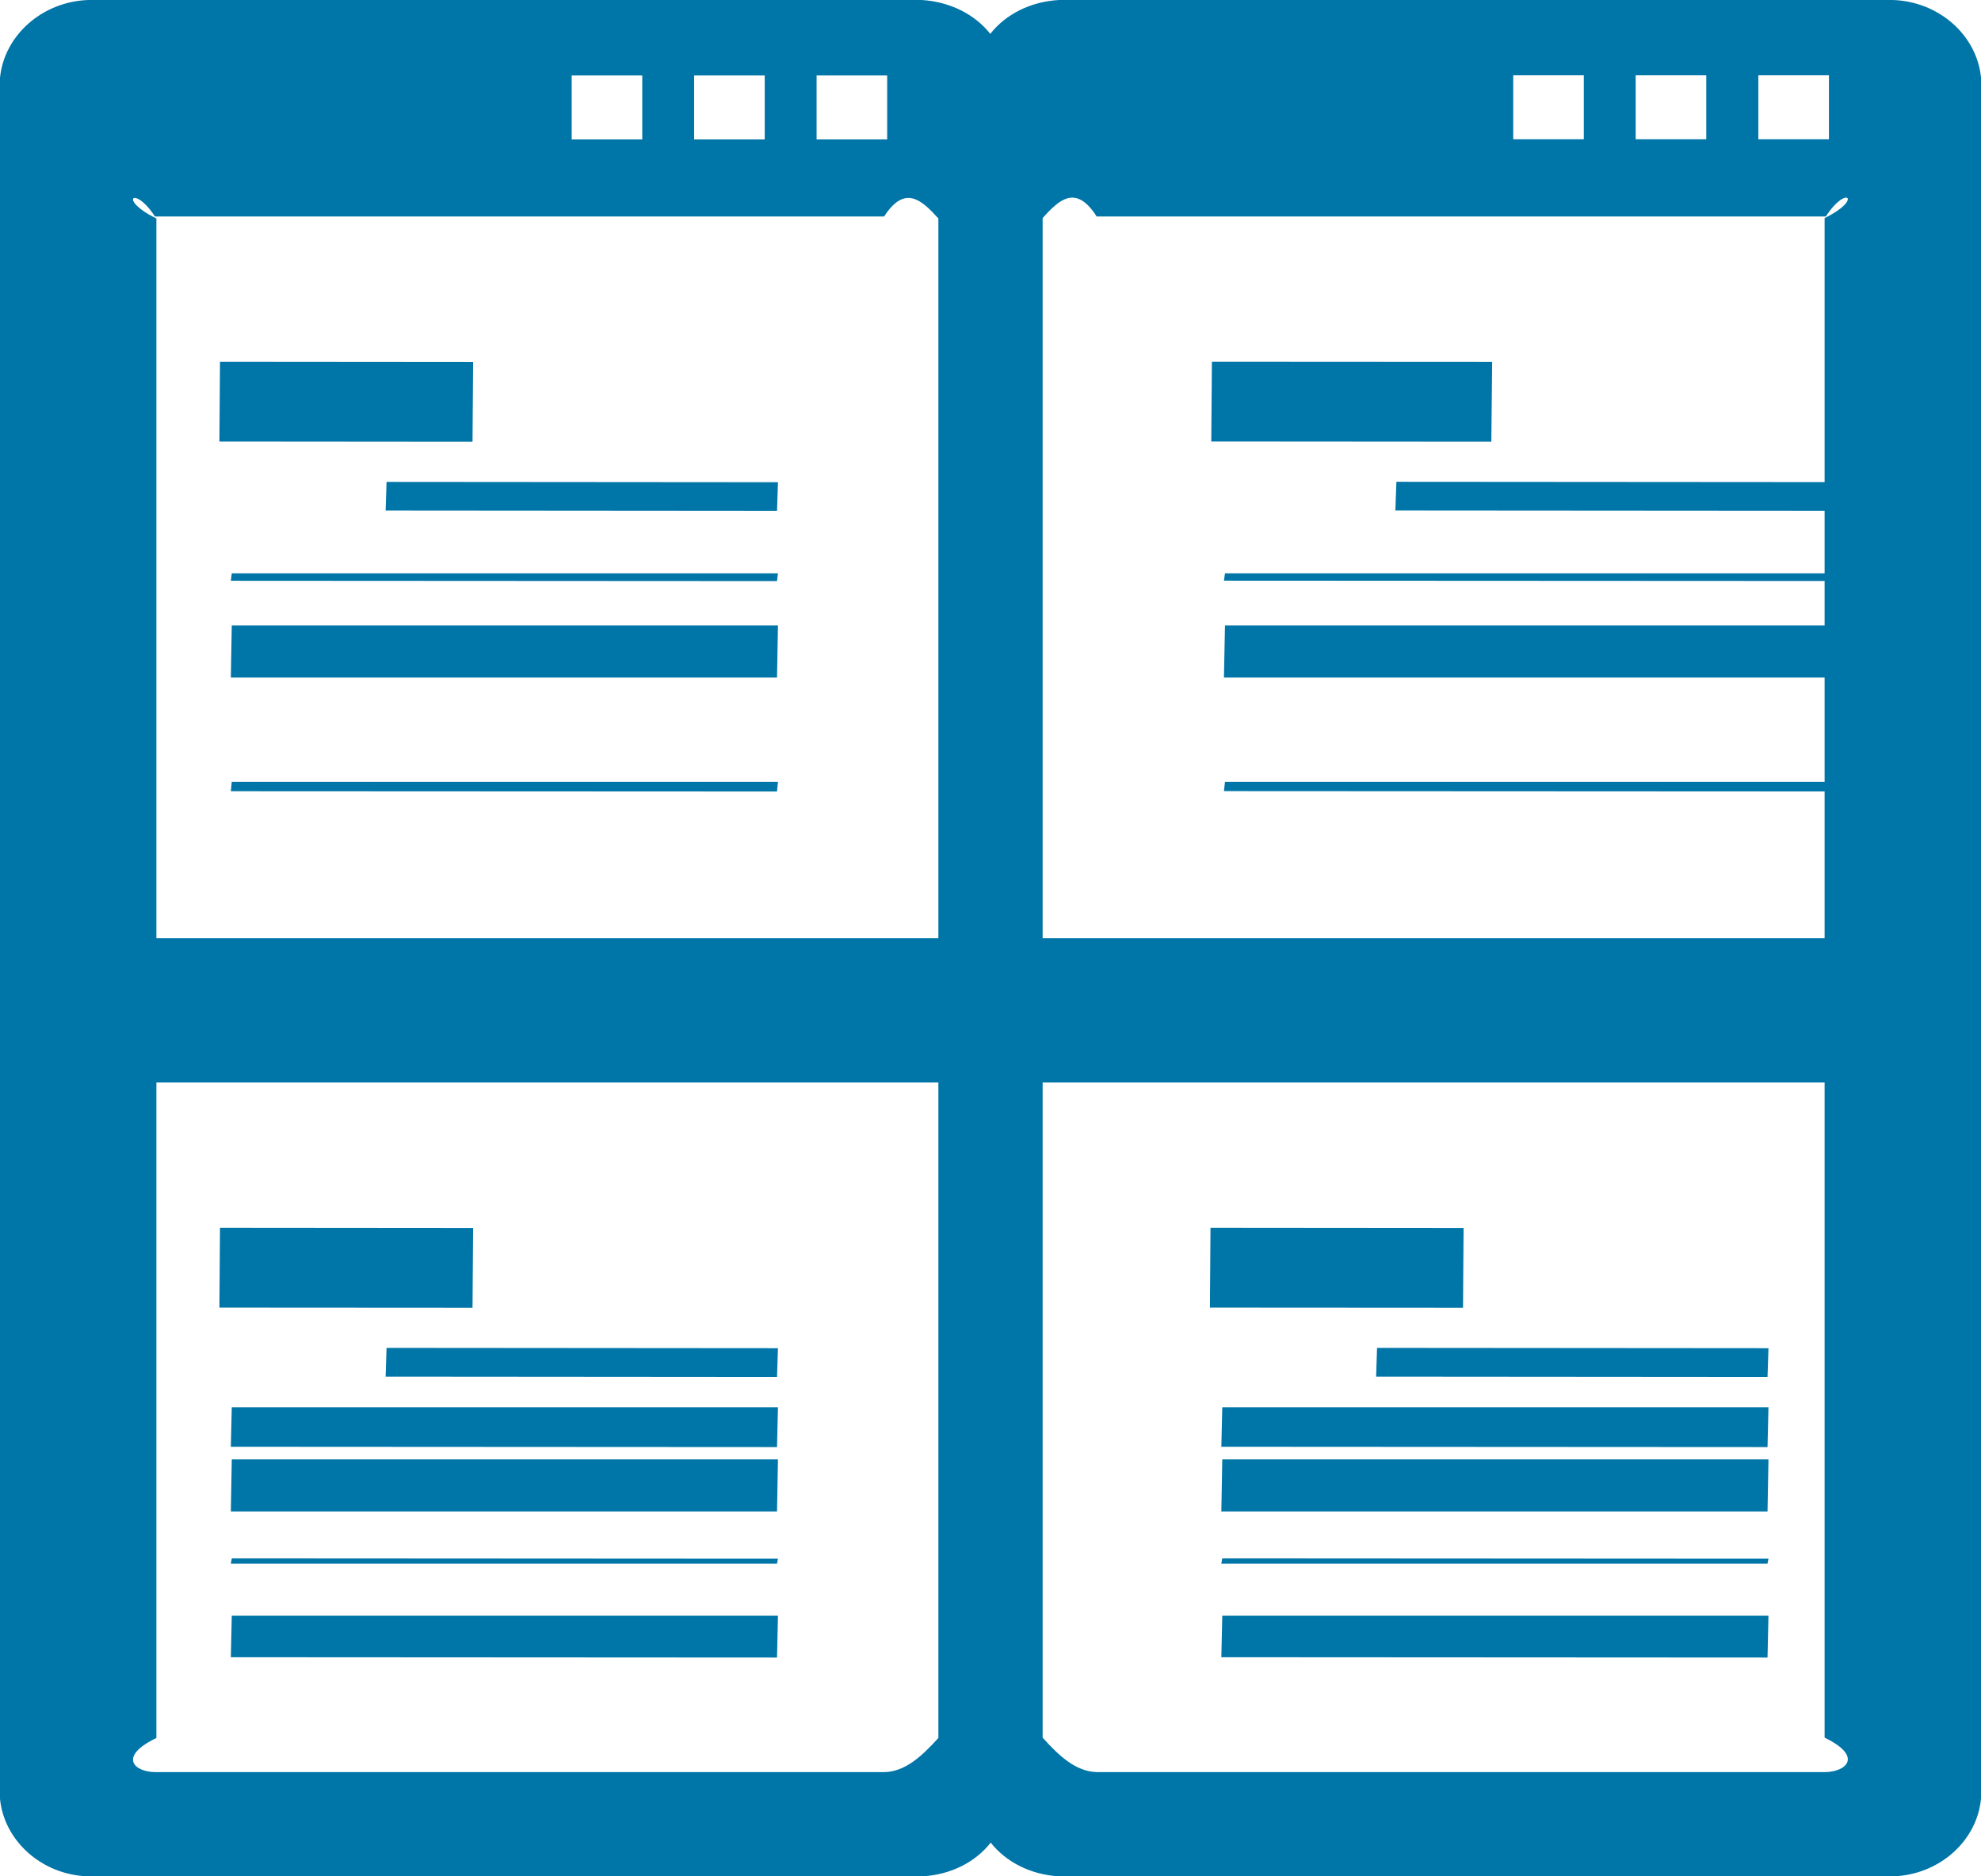 ﻿<?xml version="1.0" encoding="utf-8"?>
<svg version="1.1" xmlns:xlink="http://www.w3.org/1999/xlink" width="38px" height="36px" xmlns="http://www.w3.org/2000/svg">
  <g transform="matrix(1 0 0 1 -12 -736 )">
    <path d="M 0 1.494  L 0 34.513  C 0.078 35.318  0.802 35.975  1.692 36  L 17.683 36  C 18.228 35.975  18.711 35.729  19.004 35.353  C 19.297 35.726  19.776 35.972  20.321 36  L 36.312 36  C 37.202 35.972  37.926 35.318  38 34.509  L 38 1.487  C 37.922 0.682  37.198 0.028  36.308 0  L 20.317 0  C 19.772 0.028  19.289 0.274  18.996 0.65  C 18.703 0.278  18.224 0.032  17.679 0  L 1.692 0  C 0.802 0.032  0.078 0.686  0 1.494  Z M 18 4.191  L 18 18  L 3 18  L 3 4.191  C 2.256 3.832  2.575 3.54  2.972 4.154  L 16.959 4.154  C 17.356 3.54  17.675 3.832  18 4.191  Z M 3 20.769  L 18 20.769  L 18 33.346  C 17.675 33.704  17.356 33.996  16.959 34  L 2.972 34  C 2.575 33.996  2.256 33.704  3 33.346  L 3 20.769  Z M 35 18  L 20 18  L 20 4.184  C 20.321 3.825  20.64 3.533  21.037 4.154  L 35.024 4.154  C 35.421 3.533  35.74 3.825  35 4.184  L 35 18  Z M 20 33.339  L 20 20.769  L 35 20.769  L 35 33.339  C 35.74 33.697  35.421 33.989  35.024 34  L 21.037 34  C 20.64 33.989  20.321 33.697  20 33.339  Z M 15.664 2.675  L 15.664 1.448  L 17.018 1.448  L 17.018 2.675  L 15.664 2.675  Z M 29.027 2.672  L 29.027 1.445  L 30.381 1.445  L 30.381 2.672  L 29.027 2.672  Z M 33.729 2.672  L 33.729 1.445  L 35.083 1.445  L 35.083 2.672  L 33.729 2.672  Z M 10.966 1.448  L 12.32 1.448  L 12.32 2.675  L 10.966 2.675  L 10.966 1.448  Z M 31.376 2.672  L 31.376 1.445  L 32.73 1.445  L 32.73 2.672  L 31.376 2.672  Z M 13.315 2.675  L 13.315 1.448  L 14.669 1.448  L 14.669 2.675  L 13.315 2.675  Z M 4.446 12  L 4.428 13  L 14.905 13  L 14.923 12  L 4.446 12  Z M 14.905 29  L 14.923 28  L 4.446 28  L 4.428 29  L 14.905 29  Z M 35.088 11  L 23.498 11  L 23.478 11.141  L 35.068 11.147  L 35.088 11  Z M 9.075 6.946  L 4.22 6.942  L 4.209 8.472  L 9.064 8.476  L 9.075 6.946  Z M 7.415 9.246  L 7.397 9.796  L 14.905 9.802  L 14.923 9.252  L 7.415 9.246  Z M 4.446 11  L 4.428 11.143  L 14.905 11.149  L 14.923 11  L 4.446 11  Z M 4.446 14  L 4.428 14  L 14.905 14  L 14.923 14  L 4.446 14  Z M 28.075 23.561  L 23.22 23.557  L 23.209 25.088  L 28.064 25.091  L 28.075 23.561  Z M 35.092 9.25  L 26.786 9.244  L 26.766 9.795  L 35.072 9.801  L 35.092 9.25  Z M 14.905 26.418  L 14.923 25.867  L 7.415 25.861  L 7.397 26.412  L 14.905 26.418  Z M 14.905 27.764  L 14.923 27  L 4.446 27  L 4.428 27.758  L 14.905 27.764  Z M 35.088 14  L 23.498 14  L 23.478 14  L 35.068 14  L 35.088 14  Z M 4.209 25.088  L 9.064 25.091  L 9.075 23.561  L 4.22 23.557  L 4.209 25.088  Z M 23.446 28  L 23.428 29  L 33.905 29  L 33.923 28  L 23.446 28  Z M 4.446 15  L 4.428 15.181  L 14.905 15.186  L 14.923 15  L 4.446 15  Z M 23.446 27  L 23.428 27.758  L 33.905 27.764  L 33.923 27  L 23.446 27  Z M 23.446 31  L 23.428 31.796  L 33.905 31.802  L 33.923 31  L 23.446 31  Z M 14.905 30  L 14.923 29.906  L 4.446 29.9  L 4.428 30  L 14.905 30  Z M 14.905 31.802  L 14.923 31  L 4.446 31  L 4.428 31.796  L 14.905 31.802  Z M 35.088 15  L 23.498 15  L 23.478 15.179  L 35.068 15.185  L 35.088 15  Z M 28.607 8.475  L 28.623 6.944  L 23.247 6.941  L 23.235 8.471  L 28.607 8.475  Z M 23.446 29.9  L 23.428 30  L 33.905 30  L 33.923 29.906  L 23.446 29.9  Z M 35.088 12  L 23.498 12  L 23.478 13  L 35.068 13  L 35.088 12  Z M 26.415 25.861  L 26.397 26.412  L 33.905 26.418  L 33.923 25.867  L 26.415 25.861  Z " fill-rule="nonzero" fill="#0075a7" stroke="none" transform="matrix(1 0 0 1 12 736 )" />
  </g>
</svg>
